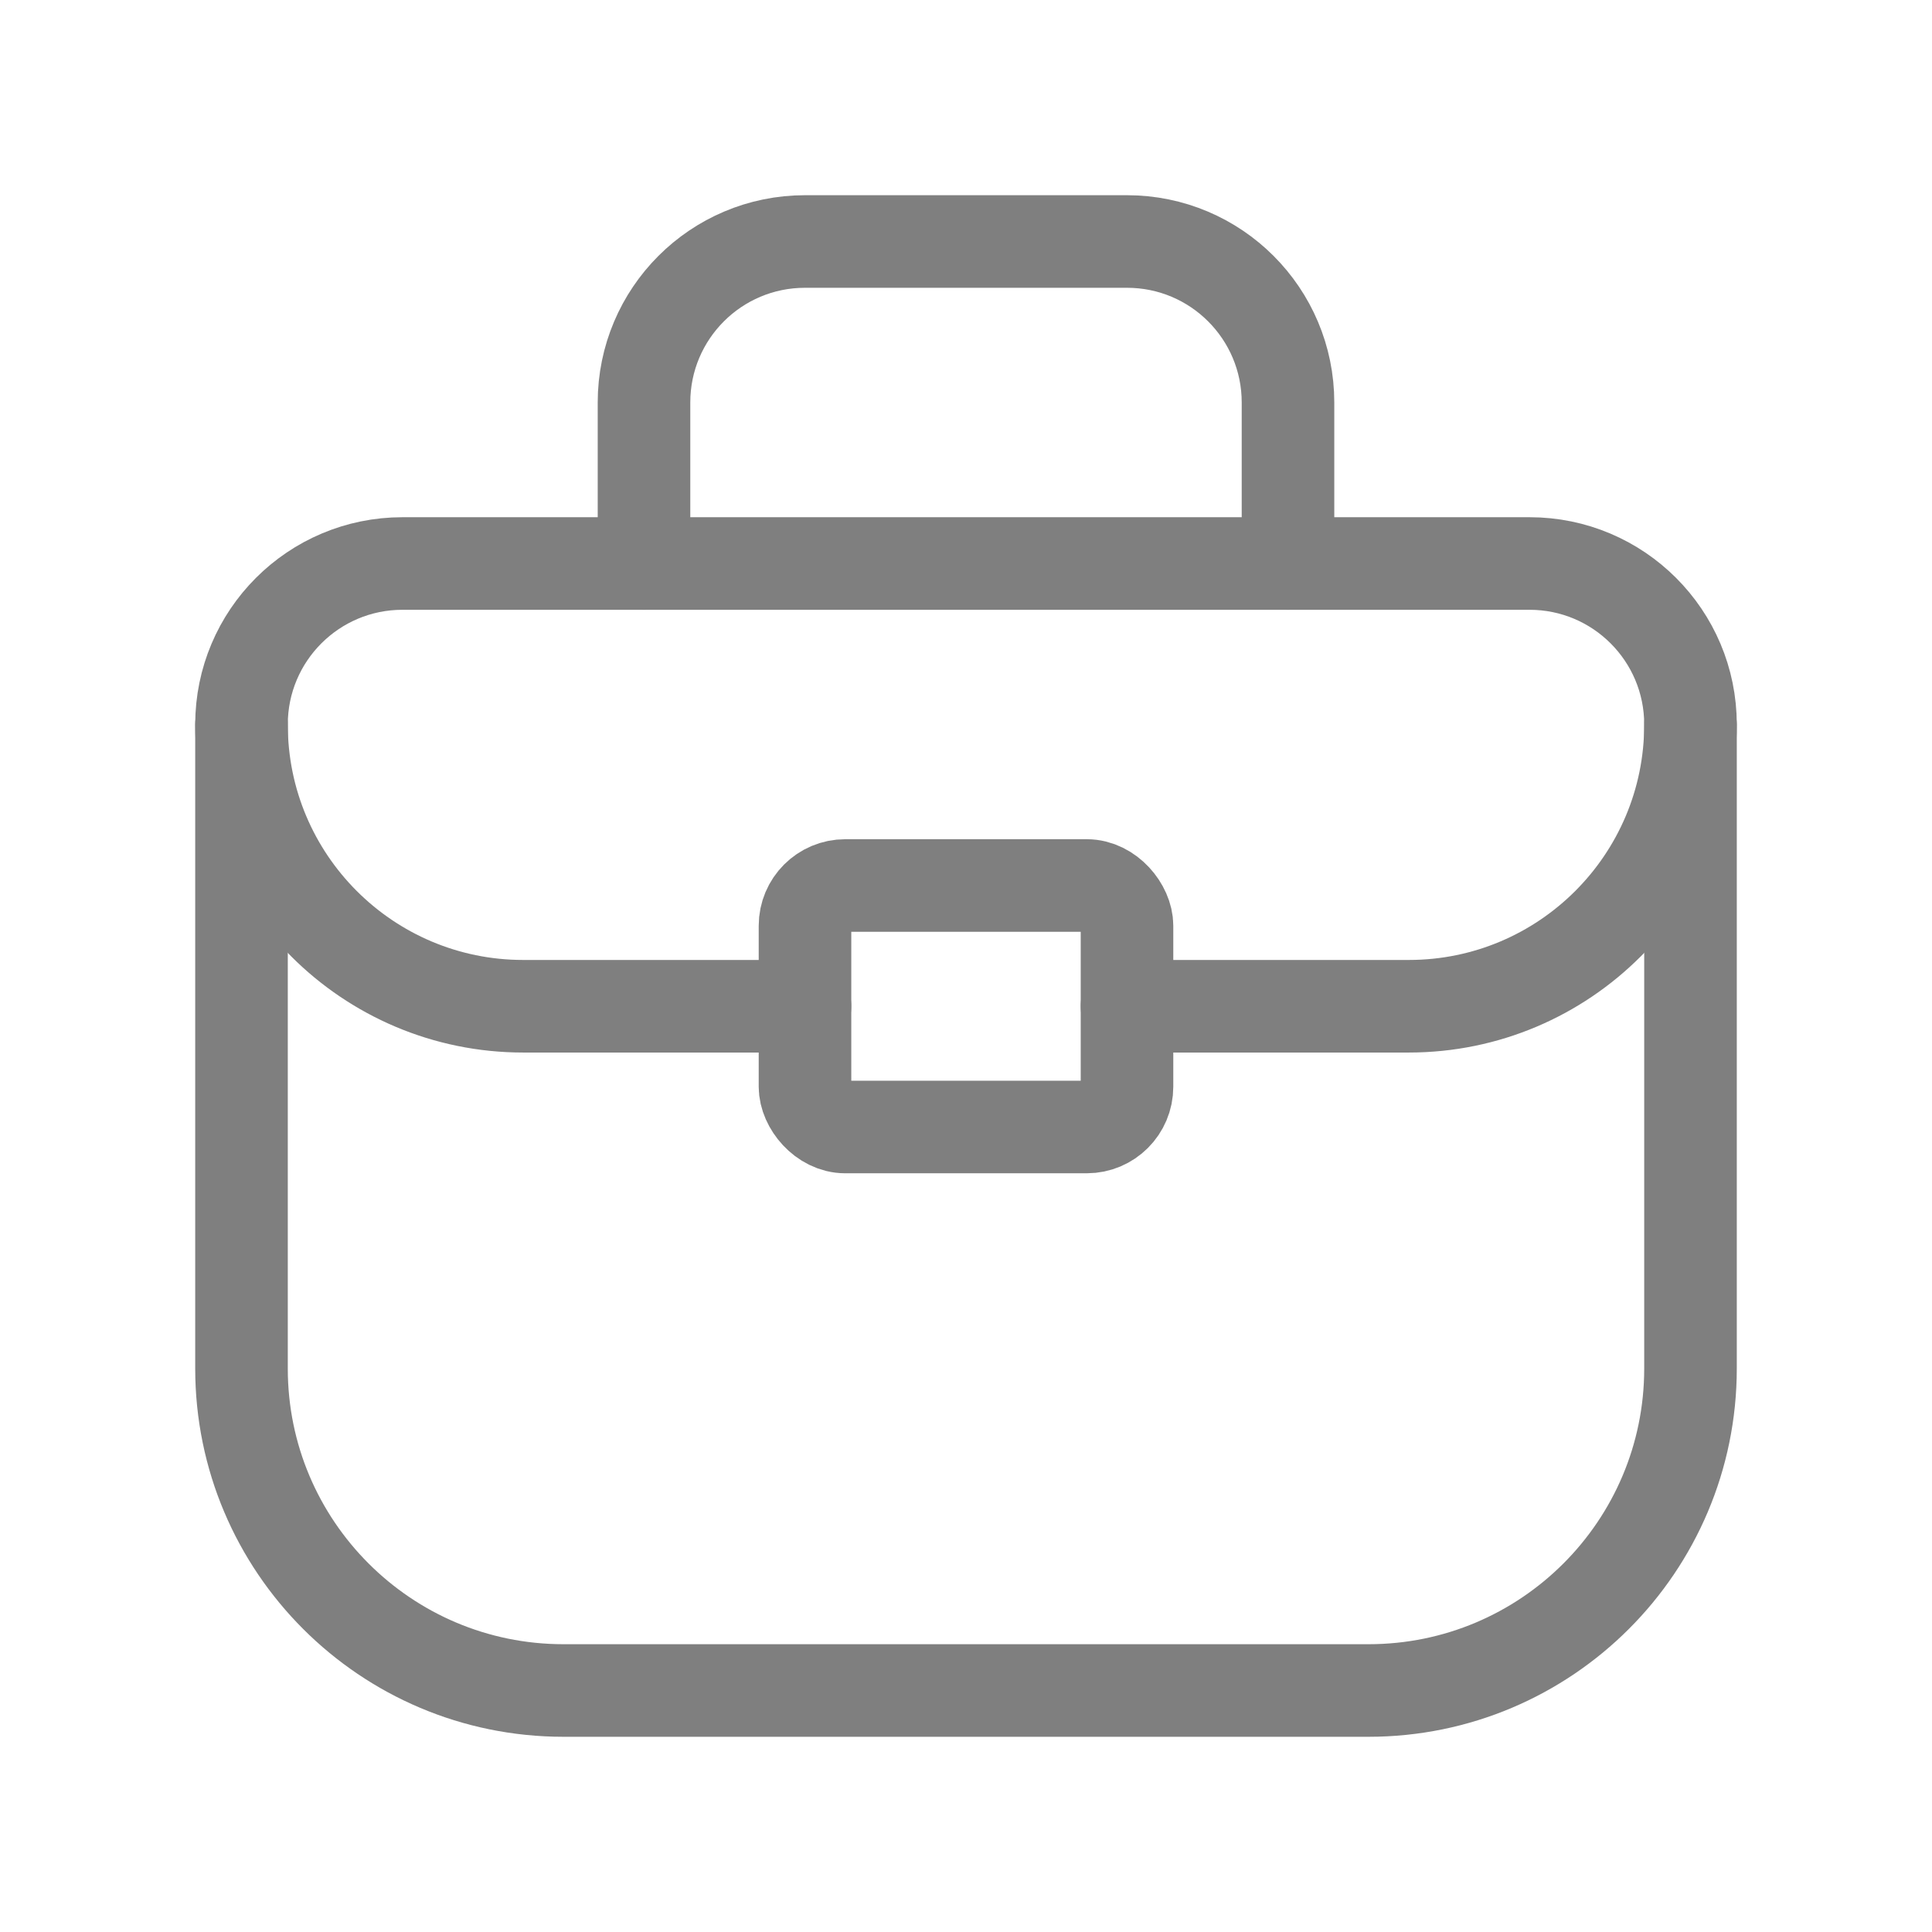 <svg width="24" height="24" viewBox="0 0 24 24" fill="none" xmlns="http://www.w3.org/2000/svg">
<g opacity="0.5">
<path fill-rule="evenodd" clip-rule="evenodd" d="M17 21H7C4.791 21 3 19.209 3 17V9C3 7.895 3.895 7 5 7H19C20.105 7 21 7.895 21 9V17C21 19.209 19.209 21 17 21Z" stroke="black" stroke-width="1.15" stroke-linecap="round" stroke-linejoin="round"/>
<path d="M8 7V5C8 3.895 8.895 3 10 3H14C15.105 3 16 3.895 16 5V7" stroke="black" stroke-width="1.15" stroke-linecap="round" stroke-linejoin="round"/>
<rect x="10" y="11" width="4" height="3" rx="0.5" stroke="black" stroke-width="1.15" stroke-linecap="round" stroke-linejoin="round"/>
<path d="M14 12.5H17.5C19.433 12.5 21 10.933 21 9V9" stroke="black" stroke-width="1.15" stroke-linecap="round" stroke-linejoin="round"/>
<path d="M10 12.5H6.5C4.567 12.5 3 10.933 3 9V9" stroke="black" stroke-width="1.15" stroke-linecap="round" stroke-linejoin="round"/>
</g>
</svg>
